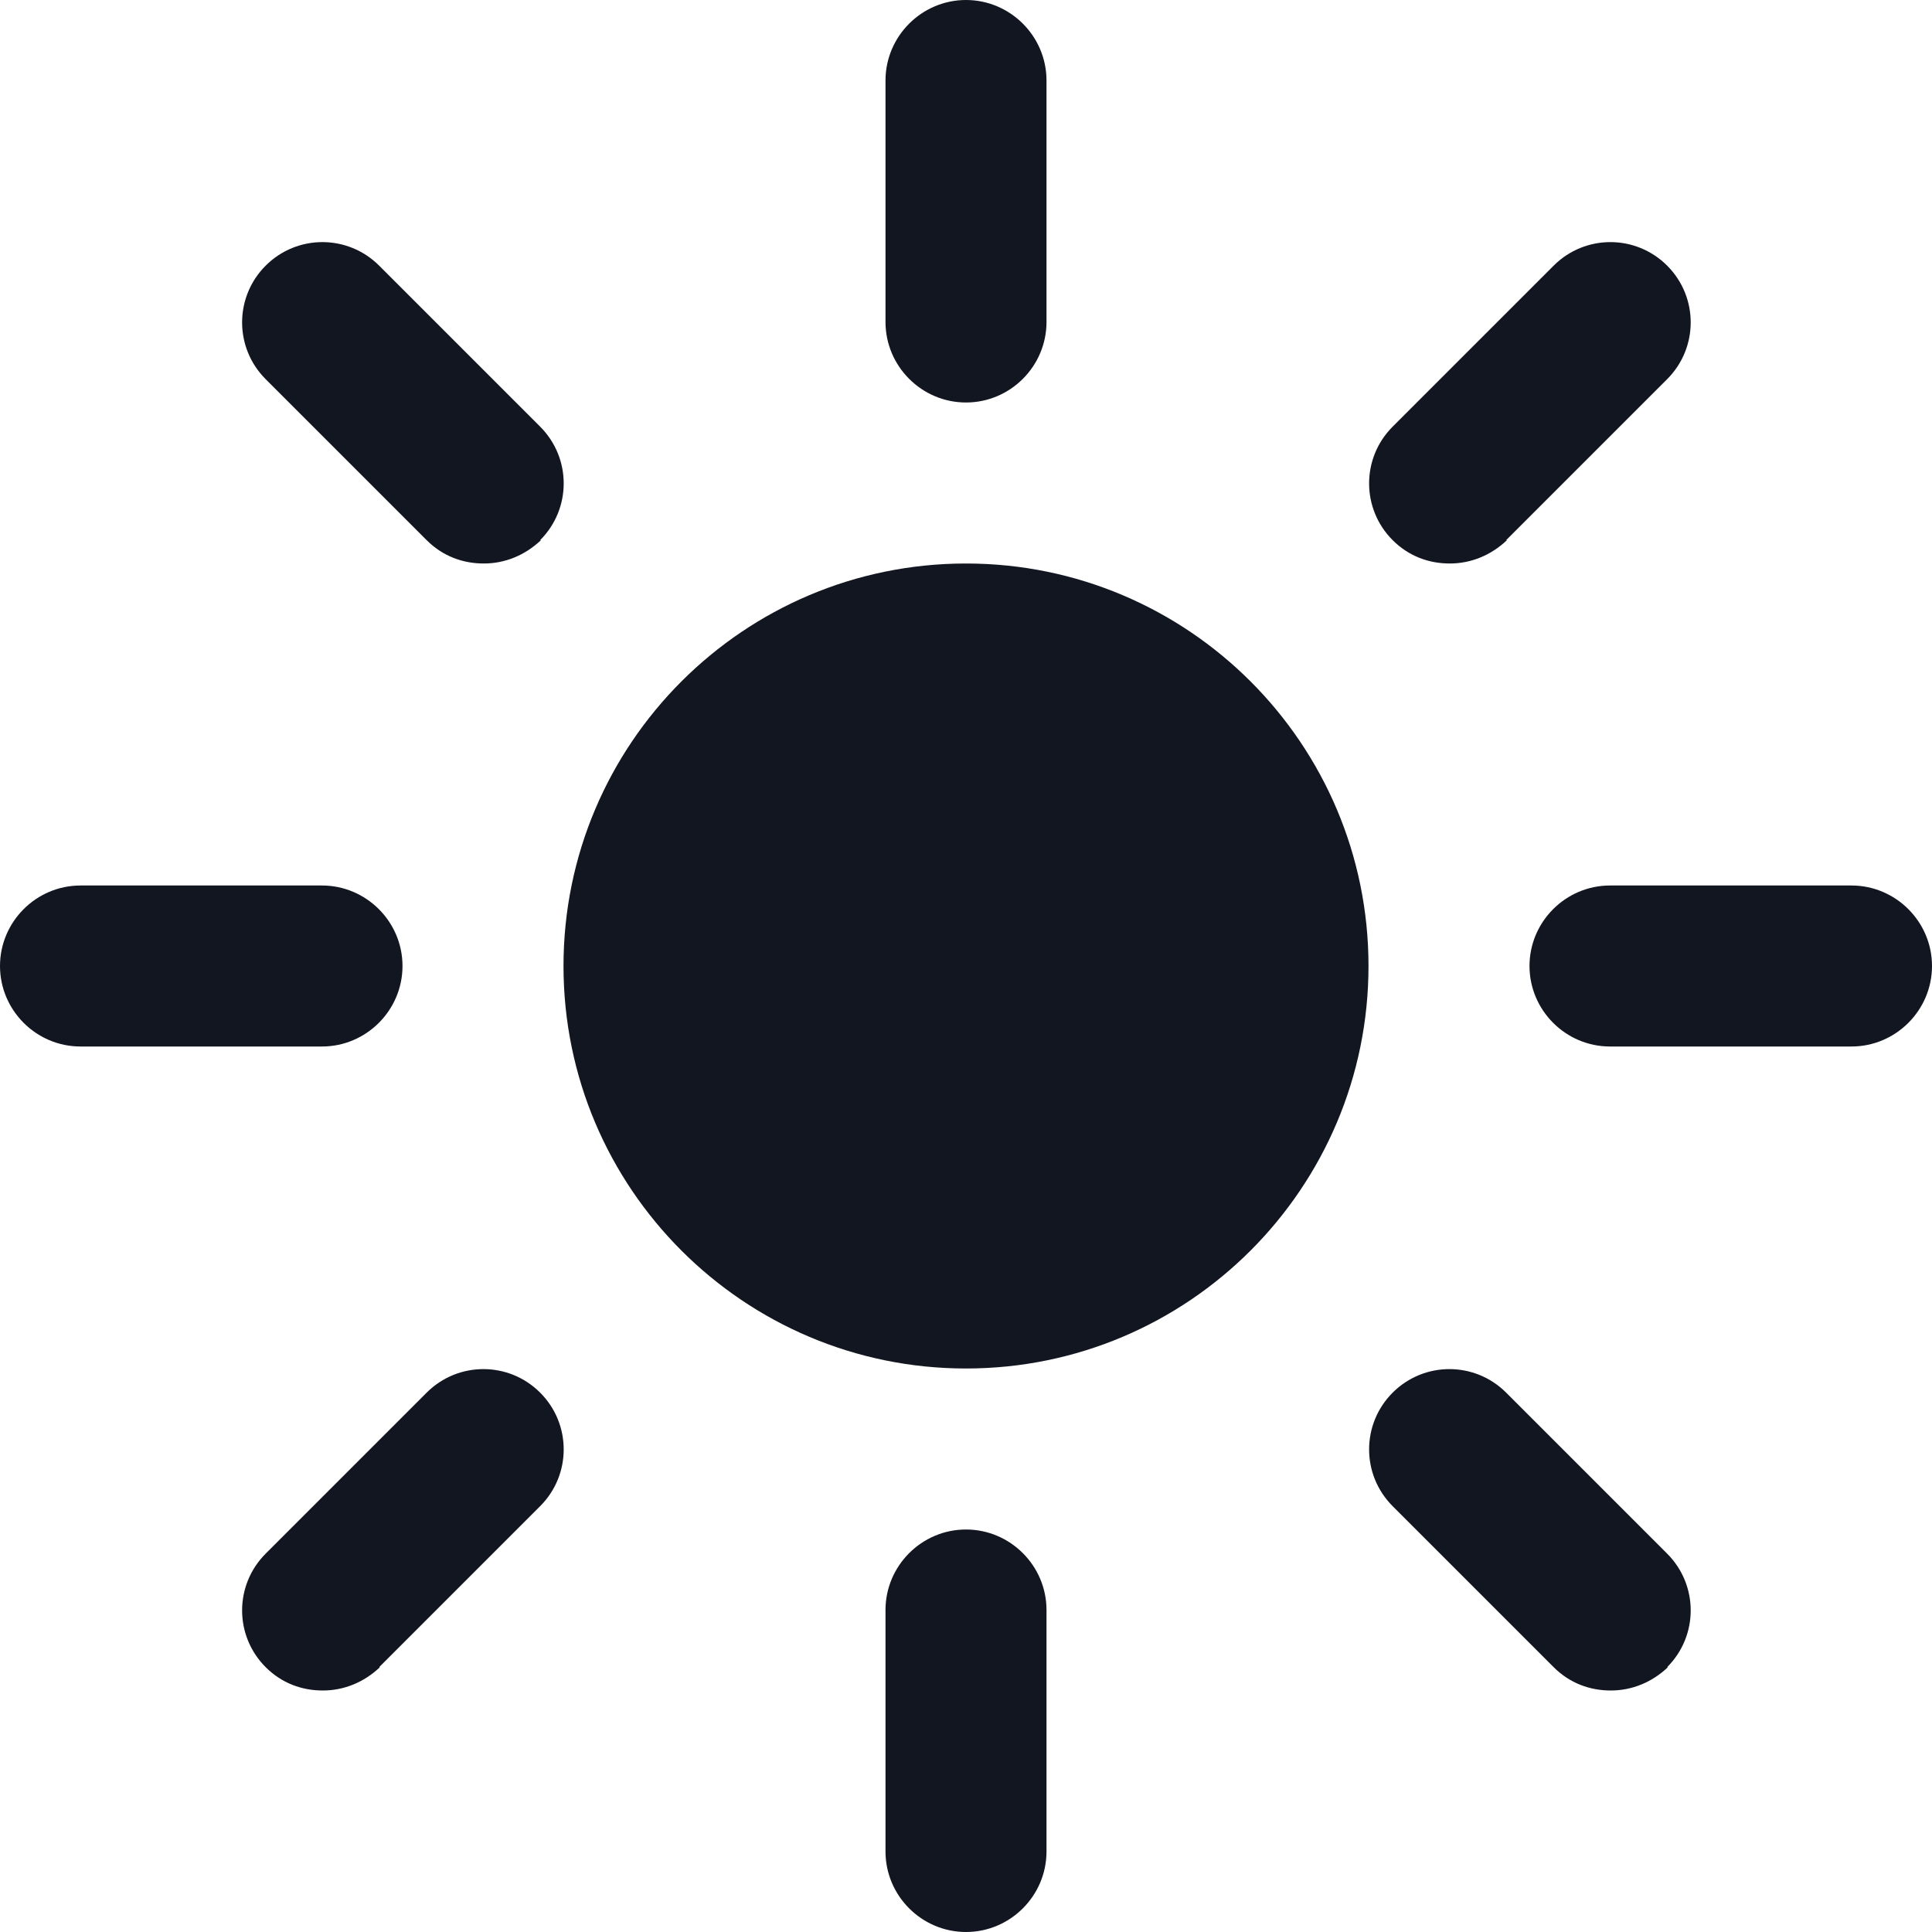 <svg width="36" height="36" viewBox="0 0 36 36" fill="none" xmlns="http://www.w3.org/2000/svg">
<path d="M18 25.5C13.86 25.5 10.5 22.14 10.5 18C10.5 13.86 13.86 10.5 18 10.5C22.14 10.5 25.5 13.86 25.5 18C25.5 22.14 22.14 25.5 18 25.5ZM19.5 6V1.5C19.5 0.675 18.825 0 18 0C17.175 0 16.5 0.675 16.5 1.5V6C16.5 6.825 17.175 7.5 18 7.5C18.825 7.5 19.5 6.825 19.5 6ZM19.5 34.5V30C19.5 29.175 18.825 28.5 18 28.5C17.175 28.5 16.5 29.175 16.5 30V34.5C16.5 35.325 17.175 36 18 36C18.825 36 19.5 35.325 19.5 34.5ZM7.5 18C7.5 17.175 6.825 16.5 6 16.5H1.5C0.675 16.5 0 17.175 0 18C0 18.825 0.675 19.5 1.5 19.5H6C6.825 19.5 7.5 18.825 7.5 18ZM36 18C36 17.175 35.325 16.5 34.5 16.5H30C29.175 16.5 28.5 17.175 28.5 18C28.5 18.825 29.175 19.5 30 19.5H34.5C35.325 19.5 36 18.825 36 18ZM10.065 10.065C10.65 9.48 10.65 8.535 10.065 7.95L7.065 4.95C6.48 4.365 5.535 4.365 4.95 4.95C4.365 5.535 4.365 6.48 4.95 7.065L7.95 10.065C8.25 10.365 8.625 10.5 9.015 10.5C9.405 10.5 9.78 10.35 10.08 10.065H10.065ZM31.065 31.065C31.65 30.48 31.65 29.535 31.065 28.95L28.065 25.95C27.48 25.365 26.535 25.365 25.95 25.95C25.365 26.535 25.365 27.48 25.95 28.065L28.95 31.065C29.25 31.365 29.625 31.5 30.015 31.5C30.405 31.5 30.78 31.35 31.08 31.065H31.065ZM7.065 31.065L10.065 28.065C10.65 27.48 10.65 26.535 10.065 25.95C9.48 25.365 8.535 25.365 7.95 25.95L4.95 28.95C4.365 29.535 4.365 30.48 4.95 31.065C5.25 31.365 5.625 31.5 6.015 31.5C6.405 31.5 6.78 31.35 7.08 31.065H7.065ZM28.065 10.065L31.065 7.065C31.65 6.48 31.65 5.535 31.065 4.95C30.48 4.365 29.535 4.365 28.95 4.95L25.95 7.95C25.365 8.535 25.365 9.48 25.95 10.065C26.25 10.365 26.625 10.5 27.015 10.5C27.405 10.5 27.78 10.35 28.08 10.065H28.065Z" fill="#121620"/>
</svg>
